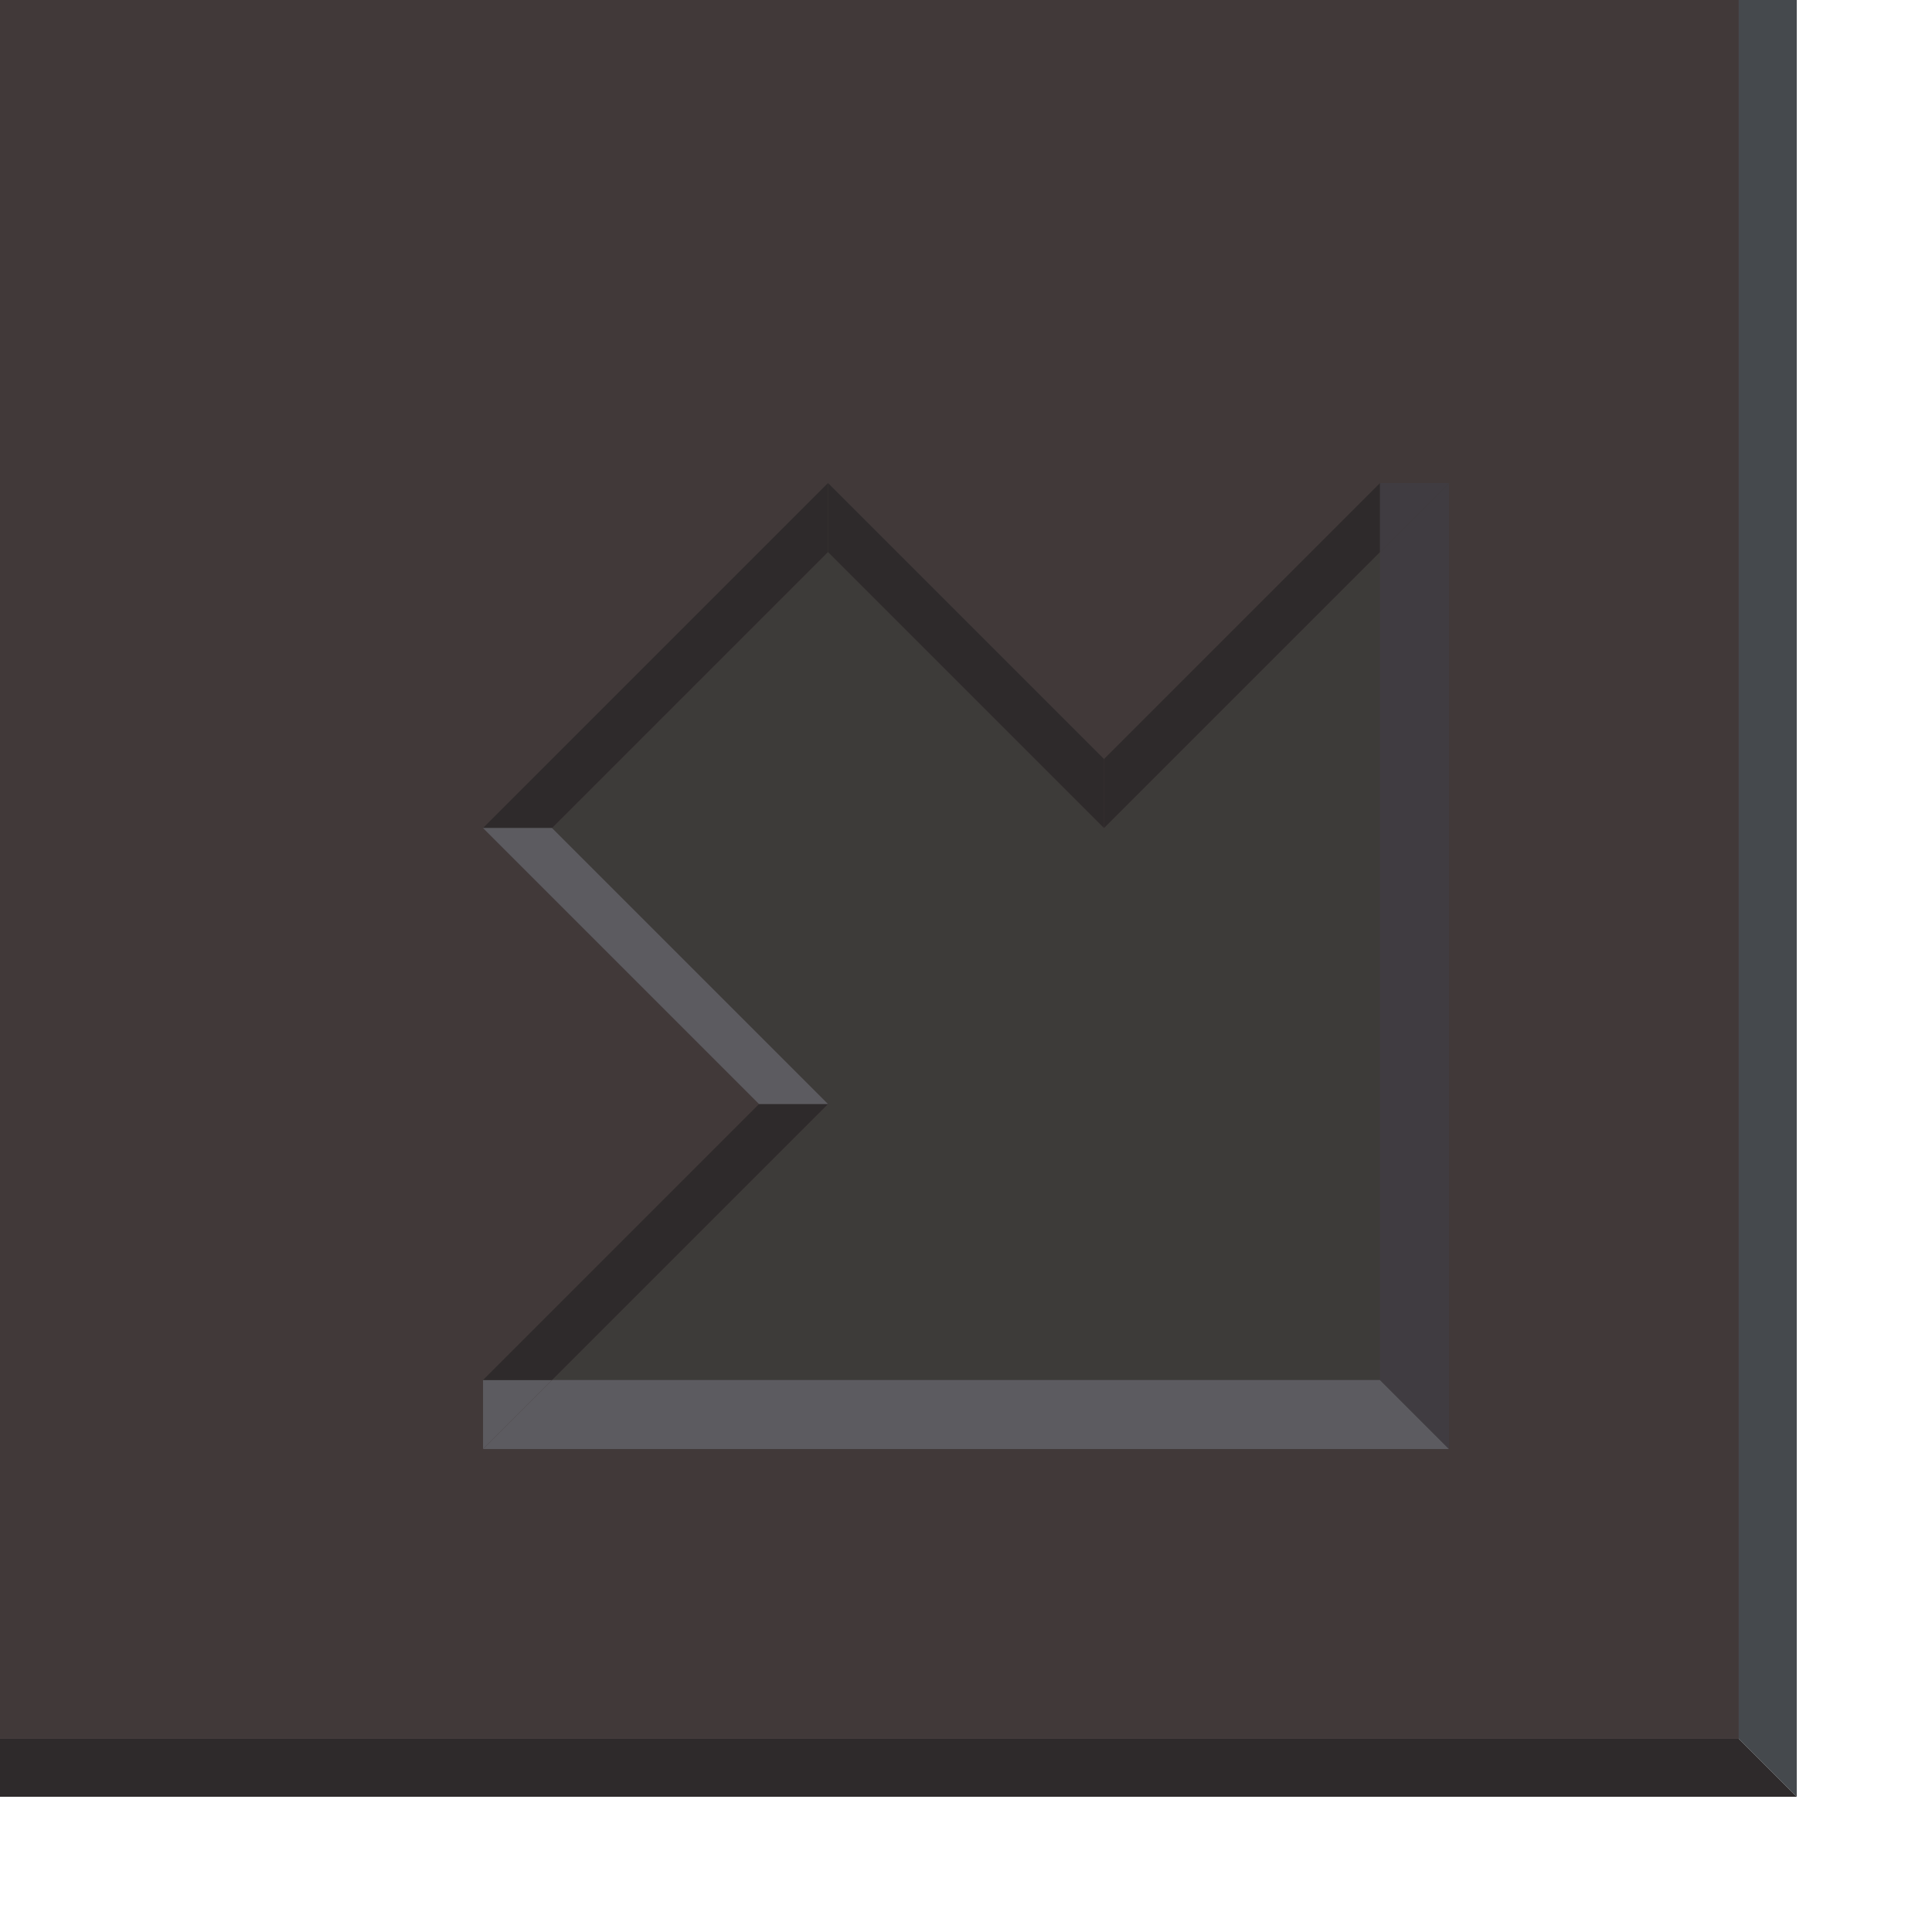 <?xml version="1.0" encoding="UTF-8" standalone="no"?>
<!-- Created with Inkscape (http://www.inkscape.org/) -->

<svg
   xmlns:dc="http://purl.org/dc/elements/1.1/"
   xmlns:cc="http://creativecommons.org/ns#"
   xmlns:rdf="http://www.w3.org/1999/02/22-rdf-syntax-ns#"
   xmlns:svg="http://www.w3.org/2000/svg"
   xmlns="http://www.w3.org/2000/svg"
   xmlns:sodipodi="http://sodipodi.sourceforge.net/DTD/sodipodi-0.dtd"
   xmlns:inkscape="http://www.inkscape.org/namespaces/inkscape"
   width="100"
   height="100"
   viewBox="0 0 26.458 26.458"
   version="1.1"
   id="svg846"
   inkscape:version="0.92.3 (2405546, 2018-03-11)"
   sodipodi:docname="button_right_raw.svg">
  <defs
     id="defs840">
    <marker
       inkscape:stockid="DiamondL"
       orient="auto"
       refY="0.0"
       refX="0.0"
       id="DiamondL"
       style="overflow:visible"
       inkscape:isstock="true">
      <path
         id="path1477"
         d="M 0,-7.071 L -7.071,0 L 0,7.071 L 7.071,0 L 0,-7.071 z "
         style="fill-rule:evenodd;stroke:#000000;stroke-width:1.0pt"
         transform="scale(0.8)" />
    </marker>
    <marker
       inkscape:stockid="Club"
       orient="auto"
       refY="0.0"
       refX="0.0"
       id="Club"
       style="overflow:visible"
       inkscape:isstock="true">
      <path
         id="path1627"
         d="M -1.597,-7.098 C -3.486,-7.098 -5.024,-5.561 -5.024,-3.671 C -5.024,-3.015 -4.785,-2.444 -4.464,-1.923 C -4.503,-1.891 -4.544,-1.865 -4.581,-1.83 C -5.203,-2.685 -6.17,-3.275 -7.308,-3.275 C -9.197,-3.275 -10.734,-1.738 -10.734,0.151 C -10.734,2.04 -9.197,3.578 -7.308,3.578 C -6.314,3.578 -5.439,3.136 -4.814,2.459 C -4.938,2.814 -5.024,3.18 -5.024,3.578 C -5.024,5.467 -3.486,7.004 -1.597,7.004 C 0.292,7.004 1.829,5.467 1.829,3.578 C 1.829,2.784 1.514,2.084 1.06,1.503 C 2.415,1.766 3.772,2.297 4.766,3.834 C 4.028,3.096 3.554,1.753 3.554,-0.059 L 2.925,-0.105 L 3.507,-0.128 C 3.507,-1.94 3.958,-3.283 4.696,-4.021 C 3.737,-2.539 2.439,-1.995 1.13,-1.713 C 1.534,-2.275 1.829,-2.927 1.829,-3.671 C 1.829,-5.561 0.292,-7.098 -1.597,-7.098 z "
         style="fill-rule:evenodd;stroke:#000000;stroke-width:0.746pt"
         transform="scale(0.6)" />
    </marker>
    <marker
       inkscape:stockid="DotL"
       orient="auto"
       refY="0.0"
       refX="0.0"
       id="marker1686"
       style="overflow:visible"
       inkscape:isstock="true">
      <path
         id="path1684"
         d="M -2.5,-1.0 C -2.5,1.76 -4.74,4.0 -7.5,4.0 C -10.26,4.0 -12.5,1.76 -12.5,-1.0 C -12.5,-3.76 -10.26,-6.0 -7.5,-6.0 C -4.74,-6.0 -2.5,-3.76 -2.5,-1.0 z "
         style="fill-rule:evenodd;stroke:#000000;stroke-width:1.0pt"
         transform="scale(0.8) translate(7.4, 1)" />
    </marker>
    <marker
       inkscape:stockid="DotL"
       orient="auto"
       refY="0.0"
       refX="0.0"
       id="marker1670"
       style="overflow:visible"
       inkscape:isstock="true">
      <path
         id="path1668"
         d="M -2.5,-1.0 C -2.5,1.76 -4.74,4.0 -7.5,4.0 C -10.26,4.0 -12.5,1.76 -12.5,-1.0 C -12.5,-3.76 -10.26,-6.0 -7.5,-6.0 C -4.74,-6.0 -2.5,-3.76 -2.5,-1.0 z "
         style="fill-rule:evenodd;stroke:#000000;stroke-width:1.0pt"
         transform="scale(0.8) translate(7.4, 1)" />
    </marker>
    <marker
       inkscape:stockid="DotL"
       orient="auto"
       refY="0.0"
       refX="0.0"
       id="DotL"
       style="overflow:visible"
       inkscape:isstock="true">
      <path
         id="path1459"
         d="M -2.5,-1.0 C -2.5,1.76 -4.74,4.0 -7.5,4.0 C -10.26,4.0 -12.5,1.76 -12.5,-1.0 C -12.5,-3.76 -10.26,-6.0 -7.5,-6.0 C -4.74,-6.0 -2.5,-3.76 -2.5,-1.0 z "
         style="fill-rule:evenodd;stroke:#000000;stroke-width:1.0pt"
         transform="scale(0.8) translate(7.4, 1)" />
    </marker>
  </defs>
  <sodipodi:namedview
     id="base"
     pagecolor="#ffffff"
     bordercolor="#666666"
     borderopacity="1.0"
     inkscape:pageopacity="0.0"
     inkscape:pageshadow="2"
     inkscape:zoom="8.0000001"
     inkscape:cx="-17.161432"
     inkscape:cy="55.20667"
     inkscape:document-units="px"
     inkscape:current-layer="layer3"
     showgrid="true"
     units="px"
     inkscape:pagecheckerboard="true"
     inkscape:window-width="2560"
     inkscape:window-height="1017"
     inkscape:window-x="-8"
     inkscape:window-y="767"
     inkscape:window-maximized="1">
    <inkscape:grid
       type="xygrid"
       id="grid1394" />
  </sodipodi:namedview>
  <g
     inkscape:groupmode="layer"
     id="layer2"
     inkscape:label="Layer 2"
     style="display:inline" />
  <g
     inkscape:groupmode="layer"
     id="layer3"
     inkscape:label="Layer 3"
     style="display:inline">
    <path
       style="fill:#413939;fill-opacity:1;stroke:none;stroke-width:0.303px;stroke-linecap:butt;stroke-linejoin:miter;stroke-opacity:1"
       d="M -0.529,-0.265 H 10.12 11.642 13.163 23.812 V 10.269 11.774 13.279 23.812 H 13.163 11.642 10.12 -0.529 V 13.279 11.774 10.269 Z"
       id="path932"
       inkscape:connector-curvature="0"
       sodipodi:nodetypes="ccccccccccccccccc" />
    <path
       sodipodi:nodetypes="ccccccccccc"
       inkscape:connector-curvature="0"
       id="path940"
       d="M 24.606,24.606 23.812,23.812 H 14.552 13.229 11.906 l -11.906,0 -0.794,0.794 12.7,0 h 1.323 1.323 z"
       style="fill:#2e2a2b;fill-opacity:1;stroke:none;stroke-width:0.265px;stroke-linecap:butt;stroke-linejoin:miter;stroke-opacity:1" />
    <path
       style="fill:#45494d;fill-opacity:1;stroke:none;stroke-width:0.265px;stroke-linecap:butt;stroke-linejoin:miter;stroke-opacity:1"
       d="m 24.606,-1.058 -0.794,0.794 0,12.171 v 1.323 1.323 9.26 l 0.794,0.794 V 14.552 13.229 11.906 Z"
       id="path942"
       inkscape:connector-curvature="0"
       sodipodi:nodetypes="ccccccccccc" />
  </g>
  <g
     inkscape:groupmode="layer"
     id="layer4"
     inkscape:label="Layer 4"
     style="display:inline">
    <path
       style="fill:#3d3b39;fill-opacity:1;stroke:none;stroke-width:0.189px;stroke-linecap:butt;stroke-linejoin:miter;stroke-opacity:1"
       d="m 18.899,17.954 2e-6,-10.394 -3.78,3.78 -3.78,-3.78 -3.78,3.78 3.78,3.78 -3.78,3.78 11.339,4e-6 z"
       id="path954"
       inkscape:connector-curvature="0"
       sodipodi:nodetypes="ccccccccc" />
    <path
       style="fill:#5c5b60;fill-opacity:1;stroke:none;stroke-width:0.189px;stroke-linecap:butt;stroke-linejoin:miter;stroke-opacity:1"
       d="m 18.899,18.899 0.945,0.945 -13.229,-3e-6 0.945,-0.945 z"
       id="path960"
       inkscape:connector-curvature="0" />
    <path
       style="fill:#2e2a2b;fill-opacity:1;stroke:none;stroke-width:0.189px;stroke-linecap:butt;stroke-linejoin:miter;stroke-opacity:1"
       d="m 11.339,6.615 -4.725,4.725 0.945,0 3.78,-3.78 z"
       id="path964"
       inkscape:connector-curvature="0" />
    <path
       style="fill:#5c5b60;fill-opacity:1;stroke:none;stroke-width:0.189px;stroke-linecap:butt;stroke-linejoin:miter;stroke-opacity:1"
       d="m 6.615,18.899 -4e-7,0.945 0.945,-0.945 z"
       id="path968"
       inkscape:connector-curvature="0" />
    <path
       style="fill:#2e2a2b;fill-opacity:1;stroke:none;stroke-width:0.189px;stroke-linecap:butt;stroke-linejoin:miter;stroke-opacity:1"
       d="m 18.899,6.615 -3.78,3.78 0,0.945 3.78,-3.78 z"
       id="path970"
       inkscape:connector-curvature="0" />
    <path
       style="fill:#2e2a2b;fill-opacity:1;stroke:none;stroke-width:0.189px;stroke-linecap:butt;stroke-linejoin:miter;stroke-opacity:1"
       d="m 11.339,6.615 3.78,3.78 0,0.945 -3.78,-3.78 z"
       id="path972"
       inkscape:connector-curvature="0" />
    <path
       style="fill:#2e2a2b;fill-opacity:1;stroke:none;stroke-width:0.189px;stroke-linecap:butt;stroke-linejoin:miter;stroke-opacity:1"
       d="m 6.615,18.899 3.78,-3.78 0.945,0 -3.78,3.78 z"
       id="path974"
       inkscape:connector-curvature="0" />
    <path
       style="fill:#5c5b60;fill-opacity:1;stroke:none;stroke-width:0.189px;stroke-linecap:butt;stroke-linejoin:miter;stroke-opacity:1"
       d="m 10.394,15.119 -3.78,-3.78 0.945,0 3.78,3.78 z"
       id="path976"
       inkscape:connector-curvature="0" />
    <path
       style="fill:#403c41;fill-opacity:1;stroke:none;stroke-width:0.189px;stroke-linecap:butt;stroke-linejoin:miter;stroke-opacity:1"
       d="m 19.844,19.844 4e-6,-13.229 -0.945,0.945 -2e-6,11.339 z"
       id="path978"
       inkscape:connector-curvature="0" />
    <path
       inkscape:connector-curvature="0"
       id="path980"
       d="m 18.899,6.615 -10e-7,0.945 0.945,-0.945 z"
       style="fill:#403c41;fill-opacity:1;stroke:none;stroke-width:0.189px;stroke-linecap:butt;stroke-linejoin:miter;stroke-opacity:1" />
  </g>
  <g
     inkscape:label="Layer 1"
     inkscape:groupmode="layer"
     id="layer1"
     transform="translate(0,-270.542)"
     style="display:inline" />
</svg>
